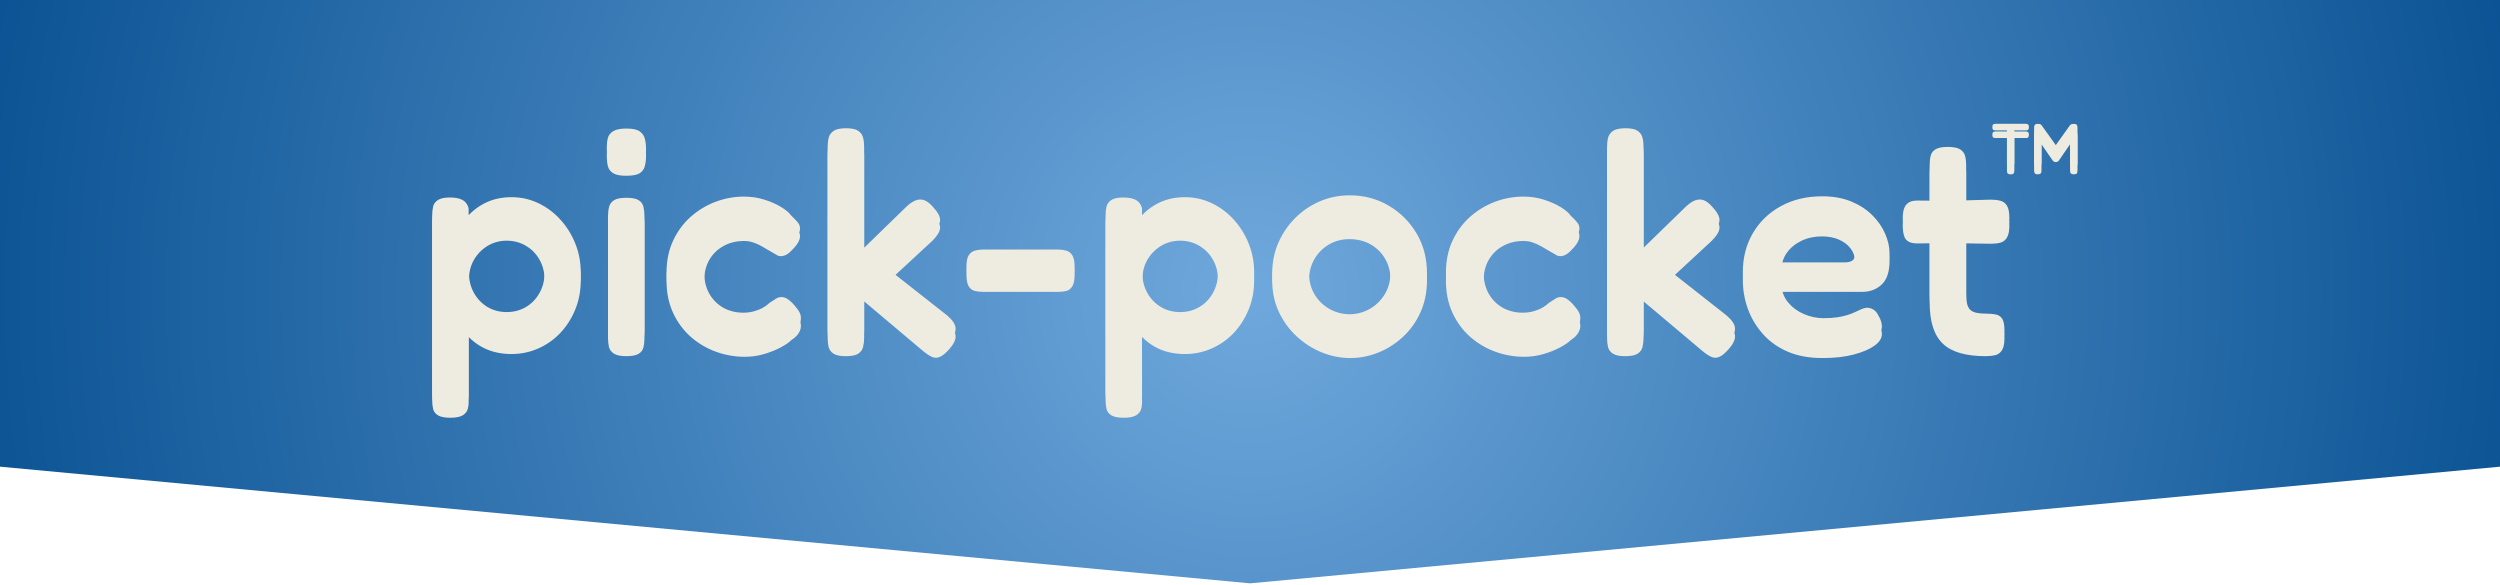 <svg version="1.1" viewBox="0.0 0.0 652.801 152.64" fill="none" stroke="none" stroke-linecap="square" stroke-miterlimit="10" xmlns:xlink="http://www.w3.org/1999/xlink" xmlns="http://www.w3.org/2000/svg"><clipPath id="p.0"><path d="m0 0l652.801 0l0 152.64l-652.801 0l0 -152.64z" clip-rule="nonzero"/></clipPath><g clip-path="url(#p.0)"><path fill="#000000" fill-opacity="0.0" d="m0 0l652.801 0l0 152.64l-652.801 0z" fill-rule="evenodd"/><defs><radialGradient id="p.1" gradientUnits="userSpaceOnUse" gradientTransform="matrix(18.308 0.0 0.0 18.308 0.0 0.0)" spreadMethod="pad" cx="17.829" cy="4.16" fx="17.829" fy="4.16" r="18.308"><stop offset="0.0" stop-color="#6fa8dc"/><stop offset="1.0" stop-color="#0b5394"/></radialGradient></defs><path fill="url(#p.1)" d="m0 0l652.802 0l0 121.858l-326.401 30.464l-326.401 -30.464z" fill-rule="evenodd"/><g filter="url(#shadowFilter-p.2)"><use xlink:href="#p.2" transform="matrix(1.0 0.0 0.0 1.0 0.0 2.0)"/></g><defs><filter id="shadowFilter-p.2" filterUnits="userSpaceOnUse"><feGaussianBlur in="SourceAlpha" stdDeviation="2.0" result="blur"/><feComponentTransfer in="blur" color-interpolation-filters="sRGB"><feFuncR type="linear" slope="0" intercept="0.0"/><feFuncG type="linear" slope="0" intercept="0.0"/><feFuncB type="linear" slope="0" intercept="0.0"/><feFuncA type="linear" slope="0.5" intercept="0"/></feComponentTransfer></filter></defs><g id="p.2"><path fill="#000000" fill-opacity="0.0" d="m10.042 9.938l632.402 0l0 102.941l-316.201 25.735l-316.201 -25.735z" fill-rule="evenodd"/><path fill="#eeece1" d="m133.569 90.443q-3.922 0 -7.016 -1.469q-3.078 -1.484 -5.203 -4.156q-2.109 -2.688 -3.188 -6.203q-1.078 -3.531 -1.078 -7.609q0.078 -4.078 1.188 -7.641q1.125 -3.562 3.25 -6.203q2.125 -2.641 5.156 -4.156q3.047 -1.516 6.891 -1.516q3.672 0 6.906 1.516q3.25 1.516 5.766 4.25q2.516 2.719 3.953 6.281q1.453 3.547 1.453 7.625q0 4.172 -1.453 7.688q-1.438 3.516 -3.922 6.125q-2.469 2.594 -5.75 4.031q-3.281 1.438 -6.953 1.438zm-16.0 16.641q-2.172 0 -3.219 -0.641q-1.031 -0.641 -1.266 -1.688q-0.234 -1.031 -0.234 -2.391l0 -46.0q0 -1.359 0.234 -2.391q0.234 -1.047 1.234 -1.719q1.0 -0.688 3.156 -0.688q2.094 0 3.281 0.641q1.203 0.641 1.609 2.156l0 47.922q0.078 1.359 -0.203 2.438q-0.281 1.078 -1.328 1.719q-1.031 0.641 -3.266 0.641zm14.719 -25.594q2.797 0 5.031 -1.312q2.25 -1.328 3.562 -3.688q1.328 -2.359 1.328 -5.328q0 -3.031 -1.328 -5.344q-1.312 -2.328 -3.562 -3.641q-2.234 -1.328 -5.031 -1.328q-2.719 0 -4.969 1.359q-2.234 1.359 -3.562 3.641q-1.312 2.281 -1.312 5.312q0 2.969 1.312 5.328q1.328 2.359 3.562 3.688q2.25 1.312 4.969 1.312zm31.196 9.516q-2.156 0 -3.203 -0.688q-1.031 -0.672 -1.281 -1.75q-0.234 -1.078 -0.234 -2.438l0 -29.766q0 -1.281 0.281 -2.359q0.281 -1.078 1.281 -1.719q1.0 -0.641 3.234 -0.641q2.234 0 3.234 0.641q1.0 0.641 1.234 1.766q0.25 1.109 0.25 2.469l0 29.688q0 1.359 -0.25 2.438q-0.234 1.078 -1.234 1.719q-1.0 0.641 -3.312 0.641zm0 -47.109q-2.328 0 -3.406 -0.688q-1.078 -0.688 -1.359 -1.875q-0.281 -1.203 -0.281 -2.641q0 -1.531 0.281 -2.641q0.281 -1.125 1.406 -1.797q1.125 -0.688 3.438 -0.688q2.406 0 3.438 0.719q1.047 0.719 1.359 1.891q0.328 1.156 0.328 2.672q0 1.359 -0.328 2.562q-0.312 1.203 -1.359 1.844q-1.031 0.641 -3.516 0.641zm30.962 47.266q-3.844 0 -7.484 -1.312q-3.641 -1.328 -6.562 -3.875q-2.922 -2.562 -4.641 -6.281q-1.719 -3.719 -1.719 -8.438q0 -4.734 1.719 -8.406q1.719 -3.688 4.594 -6.234q2.891 -2.562 6.484 -3.922q3.609 -1.359 7.453 -1.359q2.797 0 5.312 0.797q2.516 0.797 4.359 1.922q1.844 1.109 2.641 2.234q1.047 0.969 1.766 1.844q0.719 0.875 0.469 2.156q-0.234 0.797 -0.719 1.484q-0.469 0.672 -1.188 1.391q-1.922 2.172 -3.766 1.609q-1.047 -0.562 -2.094 -1.203q-1.031 -0.641 -2.109 -1.234q-1.078 -0.609 -2.203 -1.0q-1.109 -0.406 -2.469 -0.406q-3.047 0 -5.406 1.328q-2.359 1.312 -3.688 3.641q-1.312 2.312 -1.312 5.359q0 3.031 1.312 5.391q1.328 2.359 3.641 3.688q2.328 1.312 5.281 1.312q1.438 0 2.75 -0.359q1.328 -0.359 2.375 -0.953q1.047 -0.609 1.688 -1.25q0.875 -0.562 1.594 -1.031q0.719 -0.484 1.516 -0.484q0.969 0 1.875 0.688q0.922 0.672 2.047 2.109q1.047 1.203 1.156 2.328q0.125 1.109 -0.484 2.156q-0.594 1.047 -1.953 1.922q-0.953 0.953 -2.844 1.953q-1.875 1.0 -4.312 1.719q-2.438 0.719 -5.078 0.719zm52.872 -8.797q2.078 1.766 2.203 3.281q0.125 1.516 -1.641 3.516q-1.359 1.531 -2.406 2.0q-1.031 0.484 -2.078 0.047q-1.031 -0.438 -2.469 -1.641l-15.281 -12.875l0 9.516q0 1.281 -0.281 2.406q-0.281 1.109 -1.281 1.75q-1.0 0.641 -3.234 0.641q-2.25 0 -3.25 -0.688q-1.0 -0.672 -1.25 -1.781q-0.234 -1.125 -0.234 -2.406l0 -47.766q0 -1.359 0.281 -2.438q0.281 -1.078 1.281 -1.75q1.0 -0.688 3.25 -0.688q2.234 0 3.188 0.688q0.969 0.672 1.25 1.75q0.281 1.078 0.281 2.516l0 26.25l11.031 -10.719q1.281 -1.203 2.406 -1.641q1.125 -0.438 2.203 -0.078q1.078 0.359 2.281 1.719q2.0 2.156 1.906 3.562q-0.078 1.391 -1.984 3.312l-10.812 10.0l14.641 11.516zm9.291 -8.156q-1.047 0 -2.047 -0.234q-1.0 -0.25 -1.609 -1.203q-0.594 -0.969 -0.594 -3.125q0 -2.078 0.594 -3.0q0.609 -0.922 1.609 -1.203q1.0 -0.281 1.953 -0.281l19.922 0q1.047 0 2.0 0.281q0.969 0.281 1.562 1.203q0.609 0.922 0.609 3.078q0 2.078 -0.609 3.047q-0.594 0.953 -1.562 1.203q-0.953 0.234 -2.078 0.234l-19.75 0zm52.799 16.234q-3.922 0 -7.016 -1.469q-3.078 -1.484 -5.203 -4.156q-2.109 -2.688 -3.188 -6.203q-1.078 -3.531 -1.078 -7.609q0.078 -4.078 1.188 -7.641q1.125 -3.562 3.25 -6.203q2.125 -2.641 5.156 -4.156q3.047 -1.516 6.891 -1.516q3.672 0 6.906 1.516q3.25 1.516 5.766 4.25q2.516 2.719 3.953 6.281q1.453 3.547 1.453 7.625q0 4.172 -1.453 7.688q-1.438 3.516 -3.922 6.125q-2.469 2.594 -5.75 4.031q-3.281 1.438 -6.953 1.438zm-16.0 16.641q-2.172 0 -3.219 -0.641q-1.031 -0.641 -1.266 -1.688q-0.234 -1.031 -0.234 -2.391l0 -46.0q0 -1.359 0.234 -2.391q0.234 -1.047 1.234 -1.719q1.0 -0.688 3.156 -0.688q2.094 0 3.281 0.641q1.203 0.641 1.609 2.156l0 47.922q0.078 1.359 -0.203 2.438q-0.281 1.078 -1.328 1.719q-1.031 0.641 -3.266 0.641zm14.719 -25.594q2.797 0 5.031 -1.312q2.25 -1.328 3.562 -3.688q1.328 -2.359 1.328 -5.328q0 -3.031 -1.328 -5.344q-1.312 -2.328 -3.562 -3.641q-2.234 -1.328 -5.031 -1.328q-2.719 0 -4.969 1.359q-2.234 1.359 -3.562 3.641q-1.312 2.281 -1.312 5.312q0 2.969 1.312 5.328q1.328 2.359 3.562 3.688q2.25 1.312 4.969 1.312zm44.477 10.0q-3.844 0 -7.484 -1.484q-3.641 -1.484 -6.562 -4.203q-2.922 -2.719 -4.641 -6.391q-1.719 -3.688 -1.719 -8.078q0 -4.25 1.594 -7.922q1.609 -3.688 4.406 -6.484q2.797 -2.797 6.438 -4.359q3.641 -1.562 7.812 -1.562q5.594 0 10.156 2.688q4.562 2.672 7.281 7.234q2.719 4.562 2.719 10.328q0 4.547 -1.688 8.281q-1.672 3.719 -4.562 6.406q-2.875 2.672 -6.438 4.109q-3.562 1.438 -7.312 1.438zm-0.156 -9.438q2.641 0 5.078 -1.312q2.438 -1.328 4.0 -3.812q1.562 -2.484 1.562 -5.844q0 -3.109 -1.406 -5.516q-1.406 -2.406 -3.812 -3.766q-2.391 -1.359 -5.516 -1.359q-2.953 0 -5.359 1.406q-2.391 1.406 -3.797 3.844q-1.391 2.438 -1.391 5.469q0 3.359 1.516 5.812q1.516 2.438 3.953 3.766q2.453 1.312 5.172 1.312zm45.517 9.109q-3.844 0 -7.484 -1.312q-3.641 -1.328 -6.562 -3.875q-2.922 -2.562 -4.641 -6.281q-1.719 -3.719 -1.719 -8.438q0 -4.734 1.719 -8.406q1.719 -3.688 4.594 -6.234q2.891 -2.562 6.484 -3.922q3.609 -1.359 7.453 -1.359q2.797 0 5.312 0.797q2.516 0.797 4.359 1.922q1.844 1.109 2.641 2.234q1.047 0.969 1.766 1.844q0.719 0.875 0.469 2.156q-0.234 0.797 -0.719 1.484q-0.469 0.672 -1.188 1.391q-1.922 2.172 -3.766 1.609q-1.047 -0.562 -2.094 -1.203q-1.031 -0.641 -2.109 -1.234q-1.078 -0.609 -2.203 -1.0q-1.109 -0.406 -2.469 -0.406q-3.047 0 -5.406 1.328q-2.359 1.312 -3.688 3.641q-1.312 2.312 -1.312 5.359q0 3.031 1.312 5.391q1.328 2.359 3.641 3.688q2.328 1.312 5.281 1.312q1.438 0 2.75 -0.359q1.328 -0.359 2.375 -0.953q1.047 -0.609 1.688 -1.25q0.875 -0.562 1.594 -1.031q0.719 -0.484 1.516 -0.484q0.969 0 1.875 0.688q0.922 0.672 2.047 2.109q1.047 1.203 1.156 2.328q0.125 1.109 -0.484 2.156q-0.594 1.047 -1.953 1.922q-0.953 0.953 -2.844 1.953q-1.875 1.0 -4.312 1.719q-2.438 0.719 -5.078 0.719zm52.872 -8.797q2.078 1.766 2.203 3.281q0.125 1.516 -1.641 3.516q-1.359 1.531 -2.406 2.0q-1.031 0.484 -2.078 0.047q-1.031 -0.438 -2.469 -1.641l-15.281 -12.875l0 9.516q0 1.281 -0.281 2.406q-0.281 1.109 -1.281 1.75q-1.0 0.641 -3.234 0.641q-2.25 0 -3.25 -0.688q-1.0 -0.672 -1.25 -1.781q-0.234 -1.125 -0.234 -2.406l0 -47.766q0 -1.359 0.281 -2.438q0.281 -1.078 1.281 -1.75q1.0 -0.688 3.25 -0.688q2.234 0 3.188 0.688q0.969 0.672 1.25 1.75q0.281 1.078 0.281 2.516l0 26.25l11.031 -10.719q1.281 -1.203 2.406 -1.641q1.125 -0.438 2.203 -0.078q1.078 0.359 2.281 1.719q2.0 2.156 1.906 3.562q-0.078 1.391 -1.984 3.312l-10.812 10.0l14.641 11.516zm25.047 9.125q-5.203 0 -9.094 -1.672q-3.875 -1.688 -6.469 -4.609q-2.594 -2.922 -3.922 -6.562q-1.312 -3.641 -1.312 -7.562q0 -5.75 2.641 -10.234q2.641 -4.484 7.312 -7.031q4.688 -2.562 10.766 -2.562q4.312 0 7.594 1.359q3.281 1.359 5.484 3.562q2.203 2.188 3.359 4.828q1.156 2.641 1.156 5.125q0 4.234 -2.047 6.156q-2.031 1.922 -5.078 1.922l-21.109 0q0.078 2.719 1.719 4.719q1.641 2.0 4.156 3.078q2.516 1.078 5.156 1.078q2.0 0 3.562 -0.234q1.562 -0.234 2.672 -0.594q1.125 -0.359 1.969 -0.766q0.844 -0.406 1.562 -0.719q0.719 -0.328 1.359 -0.406q0.875 -0.078 1.75 0.406q0.891 0.484 1.453 1.672q0.469 0.812 0.672 1.5q0.203 0.672 0.203 1.312q0 1.594 -1.922 3.0q-1.922 1.391 -5.406 2.312q-3.469 0.922 -8.188 0.922zm-10.719 -22.969l16.391 0q1.359 0 2.078 -0.438q0.734 -0.438 0.734 -1.875q0 -1.844 -1.125 -3.312q-1.125 -1.484 -3.047 -2.328q-1.922 -0.844 -4.469 -0.844q-2.969 0 -5.375 1.172q-2.391 1.156 -3.797 3.156q-1.391 2.0 -1.391 4.469zm53.429 22.484q-3.906 0 -6.719 -0.797q-2.797 -0.797 -4.562 -2.469q-1.75 -1.688 -2.594 -4.359q-0.844 -2.688 -0.844 -6.375l0 -33.922q0 -1.438 0.281 -2.469q0.281 -1.047 1.281 -1.641q1.0 -0.609 3.156 -0.609q2.25 0 3.25 0.641q1 0.641 1.281 1.719q0.281 1.078 0.281 2.359l0 33.609q0 1.672 0.266 2.719q0.281 1.031 0.875 1.562q0.609 0.516 1.609 0.719q1.0 0.203 2.438 0.203q1.531 0 2.609 0.234q1.078 0.234 1.641 1.156q0.562 0.922 0.562 3.0q0 2.234 -0.688 3.234q-0.672 1.0 -1.766 1.234q-1.078 0.25 -2.359 0.25zm-18 -38.641l8.25 0.078l11.031 -0.312q1.359 0 2.438 0.281q1.094 0.281 1.734 1.281q0.641 1.0 0.641 3.234q0 2.078 -0.641 3.125q-0.641 1.031 -1.688 1.312q-1.047 0.281 -2.406 0.281l-10.719 -0.156l-8.875 0.078q-2.0 -0.078 -2.766 -1.156q-0.75 -1.078 -0.75 -3.562q0 -2.328 0.922 -3.406q0.922 -1.078 2.828 -1.078z" fill-rule="nonzero"/></g><g filter="url(#shadowFilter-p.3)"><use xlink:href="#p.3" transform="matrix(1.0 0.0 0.0 1.0 0.0 2.0)"/></g><defs><filter id="shadowFilter-p.3" filterUnits="userSpaceOnUse"><feGaussianBlur in="SourceAlpha" stdDeviation="2.0" result="blur"/><feComponentTransfer in="blur" color-interpolation-filters="sRGB"><feFuncR type="linear" slope="0" intercept="0.0"/><feFuncG type="linear" slope="0" intercept="0.0"/><feFuncB type="linear" slope="0" intercept="0.0"/><feFuncA type="linear" slope="0.5" intercept="0"/></feComponentTransfer></filter></defs><g id="p.3"><path fill="#000000" fill-opacity="0.0" d="m511.68 22.08l39.78 0l0 30.866l-39.78 0z" fill-rule="evenodd"/><path fill="#eeece1" d="m528.949 32.326q0.234 0 0.422 0.062q0.188 0.047 0.297 0.234q0.109 0.172 0.109 0.578q0 0.391 -0.109 0.578q-0.109 0.188 -0.312 0.234q-0.188 0.031 -0.422 0.031l-2.953 0l0 8.531q0 0.266 -0.062 0.484q-0.047 0.219 -0.25 0.344q-0.188 0.125 -0.656 0.125q-0.438 0 -0.641 -0.141q-0.203 -0.125 -0.266 -0.344q-0.047 -0.219 -0.047 -0.484l0 -8.516l-2.969 0q-0.219 0 -0.422 -0.047q-0.188 -0.047 -0.312 -0.219q-0.109 -0.188 -0.109 -0.578q0 -0.406 0.109 -0.578q0.109 -0.188 0.312 -0.234q0.203 -0.062 0.422 -0.062l7.859 0zm3.152 11.188q-0.422 0 -0.625 -0.125q-0.203 -0.125 -0.266 -0.344q-0.062 -0.234 -0.062 -0.5l0 -9.234q0 -0.25 0.062 -0.469q0.062 -0.219 0.266 -0.359q0.203 -0.141 0.656 -0.141q0.328 0 0.5 0.047q0.172 0.047 0.266 0.125q0.094 0.062 0.188 0.172l3.906 5.453l-0.359 0l3.906 -5.469q0.125 -0.125 0.234 -0.188q0.109 -0.062 0.281 -0.094q0.172 -0.047 0.469 -0.047q0.438 0 0.641 0.141q0.203 0.141 0.25 0.375q0.062 0.219 0.062 0.484l0 9.234q0 0.234 -0.062 0.469q-0.047 0.219 -0.25 0.344q-0.203 0.125 -0.656 0.125q-0.438 0 -0.641 -0.141q-0.203 -0.125 -0.266 -0.344q-0.062 -0.234 -0.062 -0.484l0 -6.875l-2.906 4.219q-0.047 0.062 -0.141 0.172q-0.094 0.094 -0.266 0.172q-0.156 0.078 -0.422 0.078q-0.266 0 -0.422 -0.078q-0.156 -0.078 -0.25 -0.172q-0.078 -0.094 -0.156 -0.188l-2.906 -4.203l0 6.906q0 0.234 -0.062 0.469q-0.047 0.219 -0.266 0.344q-0.203 0.125 -0.641 0.125z" fill-rule="nonzero"/></g></g></svg>